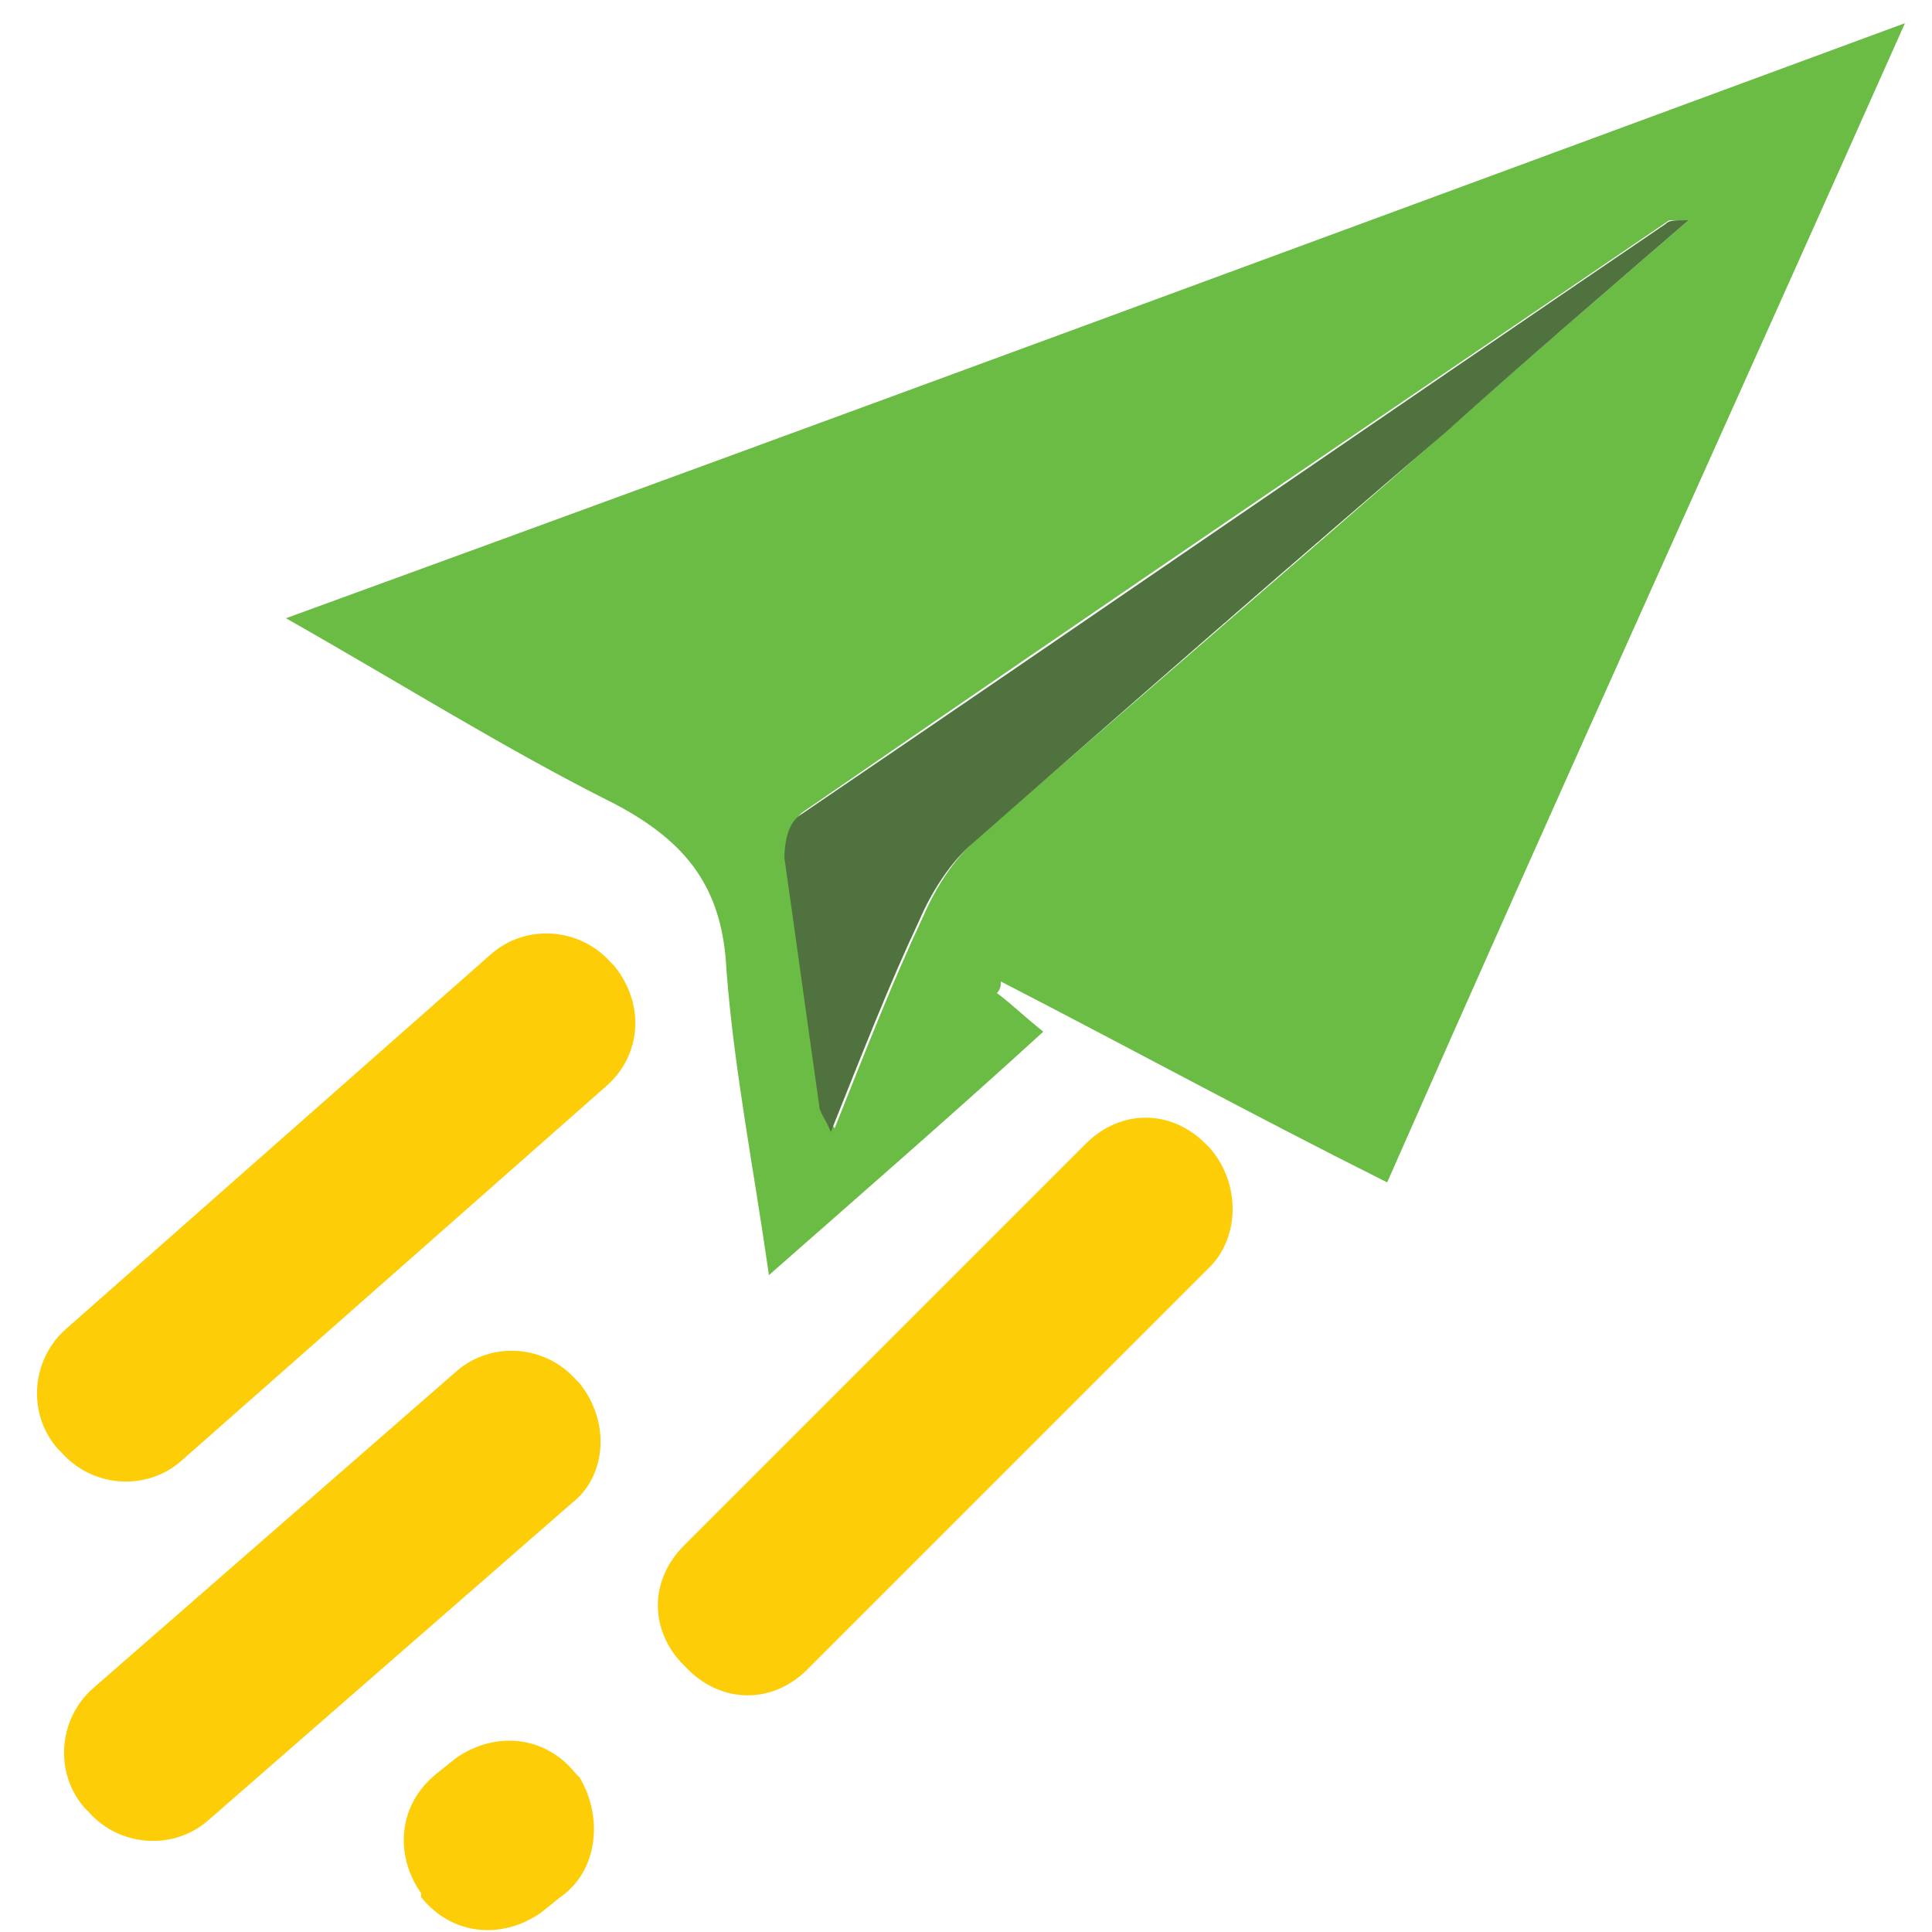 <?xml version="1.0" encoding="utf-8"?>
<!-- Generator: Adobe Illustrator 22.0.1, SVG Export Plug-In . SVG Version: 6.00 Build 0)  -->
<svg version="1.1" id="Layer_1" xmlns="http://www.w3.org/2000/svg" xmlns:xlink="http://www.w3.org/1999/xlink" x="0px" y="0px"
	 viewBox="0 0 50 50" style="enable-background:new 0 0 50 50;" xml:space="preserve">
<style type="text/css">
	.st0{fill:#6ABC45;}
	.st1{fill:#50723E;}
	.st2{fill:#FDCD08;}
</style>
<g>
	<path class="st0" d="M25.8,25.7c0.4,0.3,0.7,0.6,1.2,1c-2.3,2.1-4.6,4.1-7.1,6.3c-0.4-2.8-0.9-5.3-1.1-7.9c-0.1-2.1-1-3.3-2.9-4.3
		c-2.8-1.4-5.5-3.1-8.5-4.8c14-5.1,27.8-10.2,41.9-15.4c-4.5,10.1-9,20-13.4,30c-3.4-1.7-6.7-3.5-10-5.2
		C25.9,25.5,25.9,25.6,25.8,25.7z M43.7,5.7c-0.4,0-0.5,0-0.5,0c-7.5,5.1-15,10.2-22.4,15.3c-0.3,0.2-0.4,0.7-0.4,1.1
		c0.3,2.1,0.6,4.3,0.9,6.4c0,0.2,0.1,0.4,0.3,0.7c0.8-2,1.5-3.8,2.3-5.5c0.3-0.7,0.8-1.5,1.4-2c4-3.5,8.1-7,12.2-10.6
		C39.4,9.4,41.5,7.6,43.7,5.7z"/>
	<path class="st1" d="M43.7,5.7c-2.2,1.9-4.3,3.7-6.3,5.5c-4.1,3.5-8.1,7-12.2,10.6c-0.6,0.5-1.1,1.3-1.4,2
		c-0.8,1.7-1.5,3.5-2.3,5.5c-0.1-0.3-0.3-0.5-0.3-0.7c-0.3-2.1-0.6-4.3-0.9-6.4c0-0.4,0.1-0.9,0.4-1.1c7.5-5.1,14.9-10.2,22.4-15.3
		C43.2,5.7,43.3,5.7,43.7,5.7z"/>
</g>
<path class="st2" d="M15.7,28.1l-11,9.7c-0.9,0.8-2.3,0.7-3.1-0.2l-0.1-0.1c-0.8-0.9-0.7-2.3,0.2-3.1l11-9.7
	c0.9-0.8,2.3-0.7,3.1,0.2l0.1,0.1C16.7,26,16.6,27.3,15.7,28.1z"/>
<path class="st2" d="M31.3,32.8L20.9,43.2c-0.9,0.9-2.2,0.9-3.1,0l-0.1-0.1c-0.9-0.9-0.9-2.2,0-3.1l10.4-10.4c0.9-0.9,2.2-0.9,3.1,0
	l0.1,0.1C32.1,30.6,32.1,32,31.3,32.8z"/>
<path class="st2" d="M14.8,38.9l-9.4,8.2c-0.9,0.8-2.3,0.7-3.1-0.2l-0.1-0.1c-0.8-0.9-0.7-2.3,0.2-3.1l9.4-8.2
	c0.9-0.8,2.3-0.7,3.1,0.2l0.1,0.1C15.8,36.8,15.7,38.2,14.8,38.9z"/>
<path class="st2" d="M14.5,49.1L14,49.5c-1,0.7-2.3,0.6-3.1-0.4L10.9,49c-0.7-1-0.6-2.3,0.4-3.1l0.5-0.4c1-0.7,2.3-0.6,3.1,0.4
	l0.1,0.1C15.6,47,15.5,48.4,14.5,49.1z"/>
</svg>
